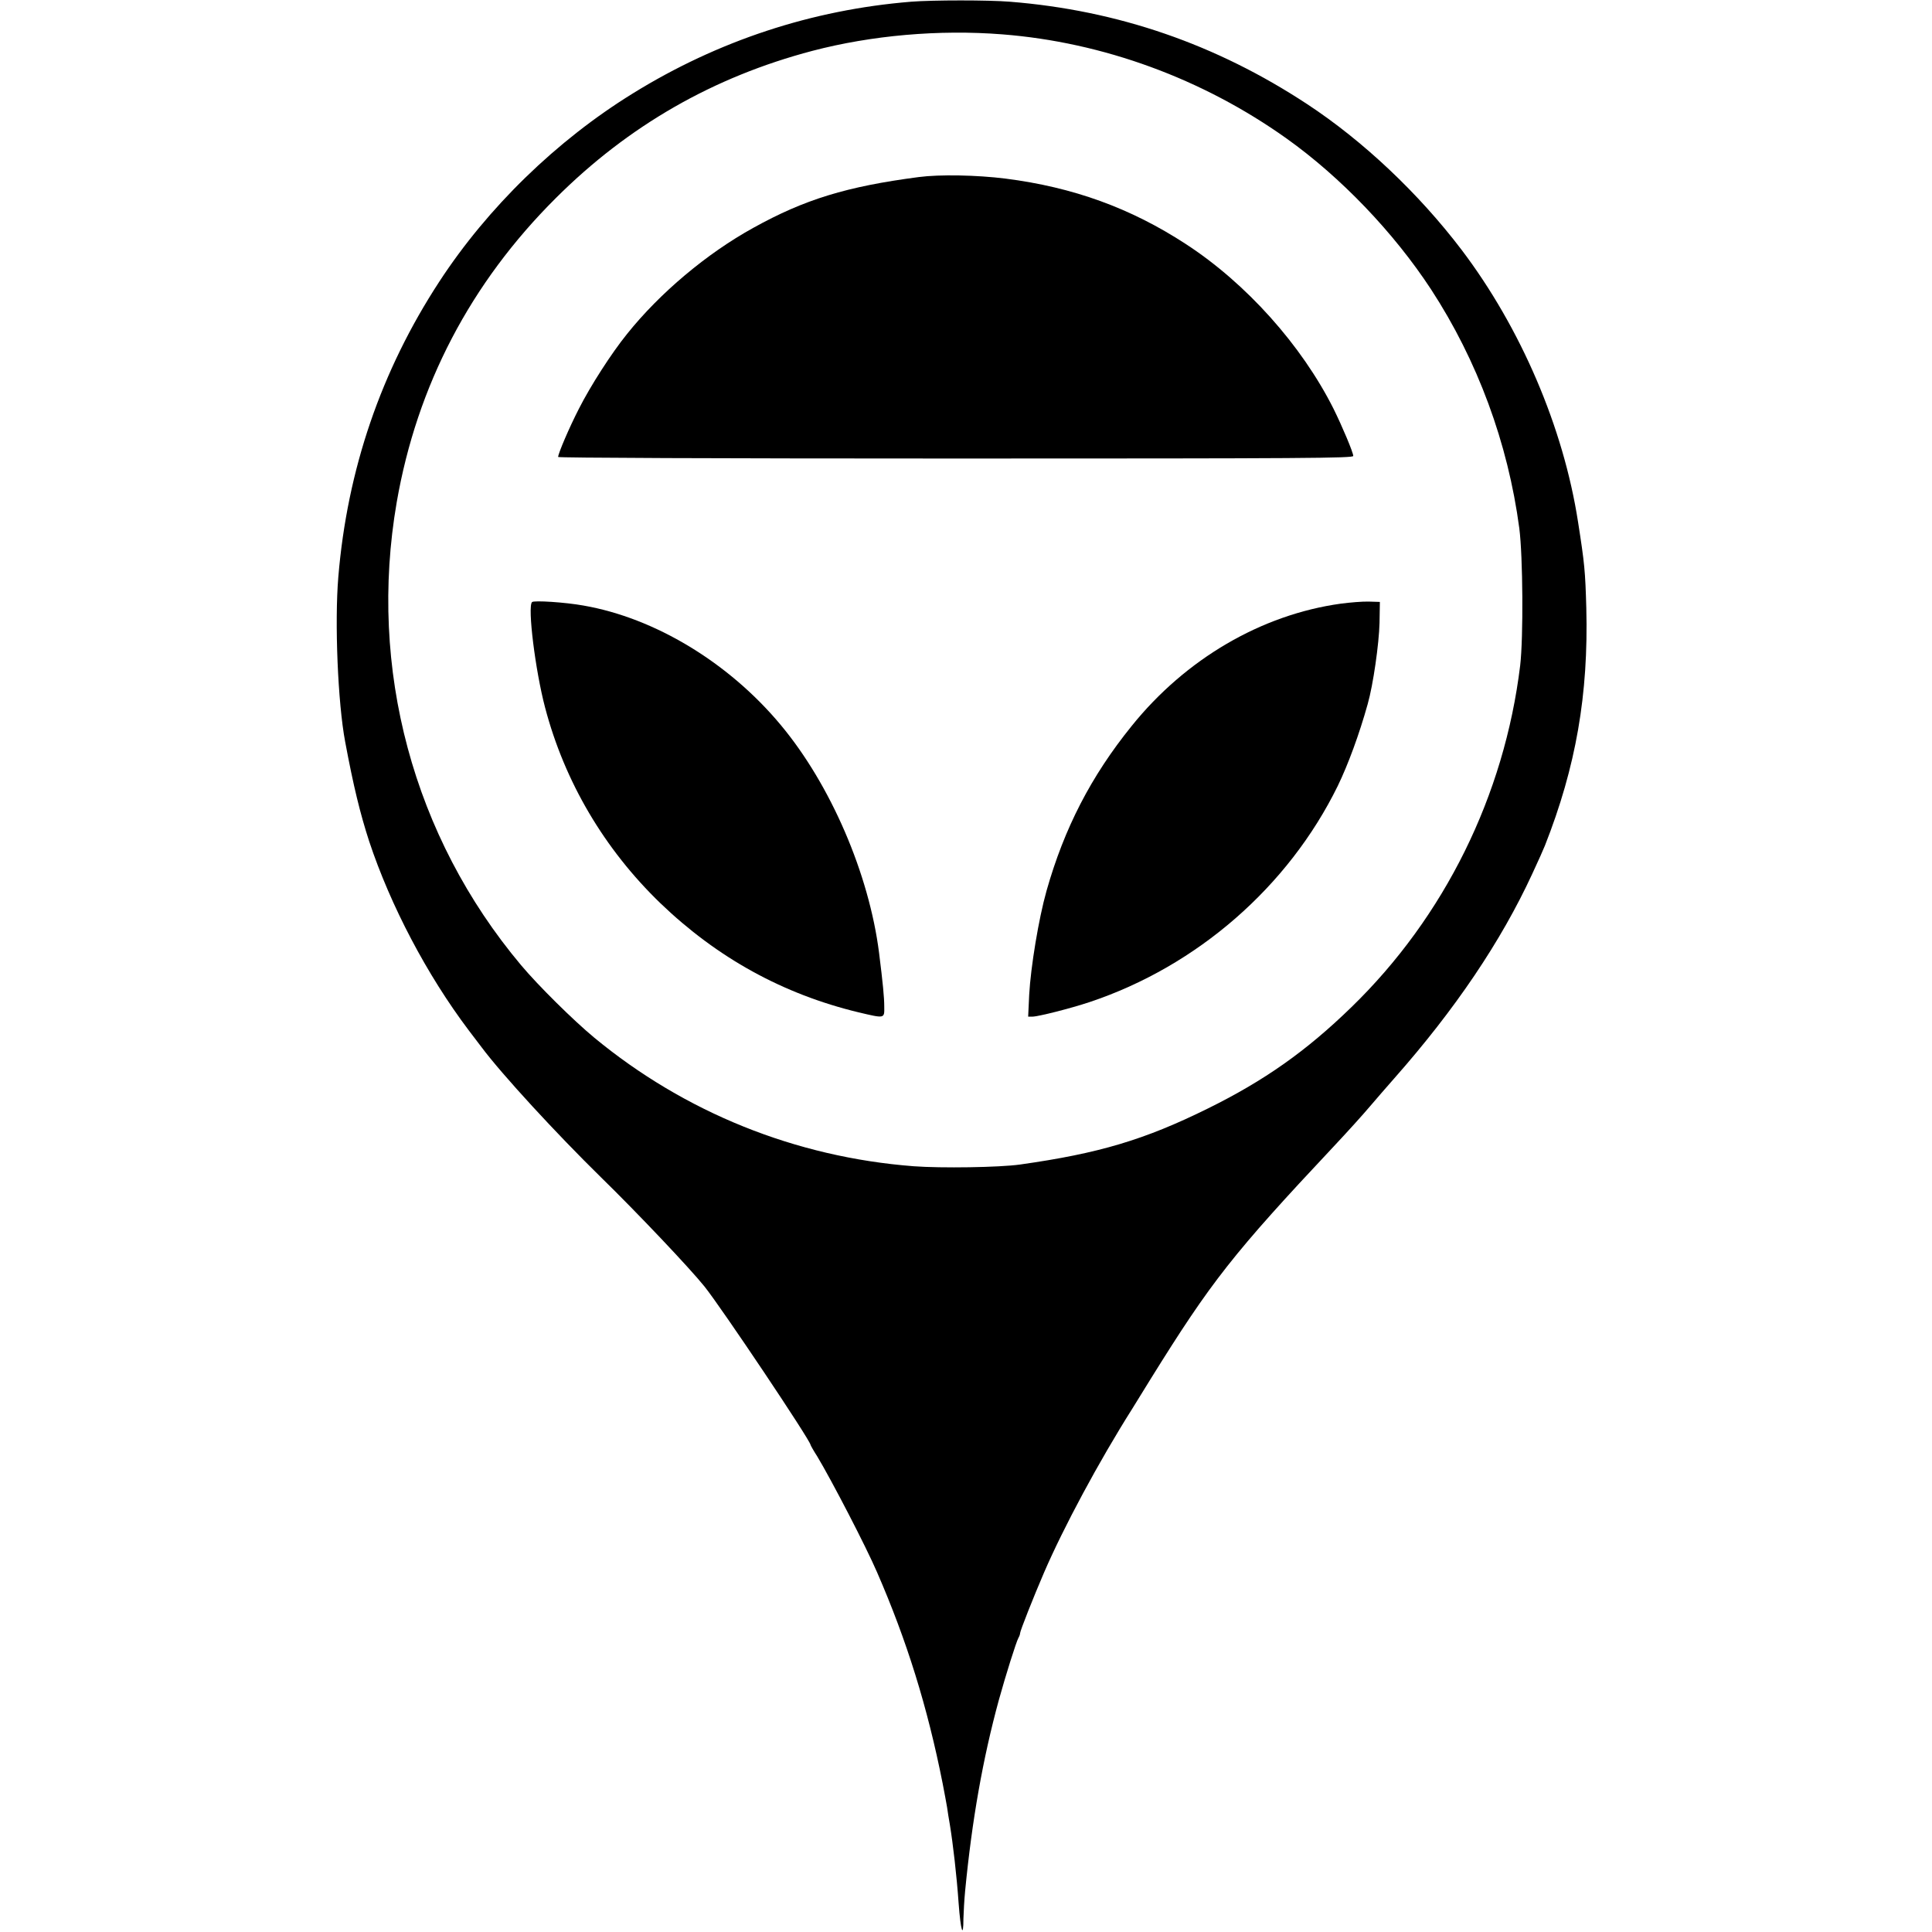 <?xml version="1.0" standalone="no"?>
<!DOCTYPE svg PUBLIC "-//W3C//DTD SVG 20010904//EN"
 "http://www.w3.org/TR/2001/REC-SVG-20010904/DTD/svg10.dtd">
<svg version="1.0" xmlns="http://www.w3.org/2000/svg"
 width="1125pt" height="1125pt" viewBox="0 0 1125 1125"
 preserveAspectRatio="xMidYMid meet">
<g transform="translate(0,1125) scale(0.1,-0.1)"
fill="#000000" stroke="none">
<path d="M5305 11240 c-577 -47 -1124 -227 -1620 -534 -444 -274 -845 -664
-1127 -1096 -339 -519 -536 -1094 -588 -1720 -22 -264 -3 -732 40 -960 48
-257 87 -417 140 -580 124 -373 336 -777 579 -1099 31 -41 65 -86 76 -100 119
-159 434 -501 694 -756 214 -209 517 -529 603 -636 100 -125 618 -898 618
-923 0 -2 17 -33 39 -67 83 -138 283 -523 348 -674 173 -397 294 -785 382
-1230 11 -55 22 -118 26 -140 3 -22 10 -67 16 -100 18 -110 40 -298 51 -457
12 -162 28 -211 28 -90 1 37 5 110 10 162 40 413 103 769 196 1110 41 148 101
338 114 362 6 10 10 22 10 28 0 13 77 208 139 352 114 264 318 645 516 958 12
19 59 96 105 170 353 568 480 730 1066 1354 78 83 172 187 209 231 38 44 102
119 144 166 355 402 622 798 803 1190 35 75 68 149 74 165 181 459 254 881
241 1384 -6 213 -10 258 -48 500 -85 551 -334 1131 -678 1585 -250 329 -574
635 -900 849 -529 348 -1102 546 -1731 596 -124 10 -447 10 -575 0z m531 -190
c587 -46 1166 -258 1655 -606 317 -226 625 -548 842 -879 270 -414 448 -894
514 -1392 21 -164 24 -635 5 -798 -92 -757 -441 -1464 -983 -1990 -263 -256
-508 -428 -834 -589 -370 -183 -635 -262 -1095 -327 -121 -17 -459 -22 -620
-10 -688 53 -1332 313 -1860 749 -124 103 -326 303 -426 422 -628 748 -891
1727 -724 2695 118 680 430 1277 926 1771 424 423 918 706 1495 858 344 90
736 125 1105 96z"/>
<path d="M5350 10219 c-420 -55 -665 -130 -964 -296 -270 -149 -543 -378 -735
-618 -92 -114 -212 -301 -280 -435 -56 -109 -121 -261 -121 -281 0 -5 904 -9
2315 -9 2043 0 2315 2 2315 15 0 20 -64 172 -115 275 -186 370 -508 730 -860
959 -322 210 -657 331 -1050 381 -167 21 -384 25 -505 9z"/>
<path d="M3098 7744 c-27 -27 19 -398 76 -614 114 -433 345 -824 671 -1139
332 -319 715 -530 1155 -636 153 -36 150 -37 149 33 0 55 -8 136 -30 312 -58
460 -282 981 -574 1330 -302 362 -732 622 -1148 694 -105 19 -289 31 -299 20z"/>
<path d="M7808 7735 c-463 -64 -904 -322 -1218 -712 -237 -293 -393 -596 -496
-960 -46 -163 -92 -443 -101 -605 l-6 -128 23 0 c35 0 224 48 335 85 626 209
1157 672 1445 1259 60 124 125 300 174 476 32 112 66 351 69 473 l2 122 -65 2
c-36 1 -109 -5 -162 -12z"/>
</g>
</svg>
